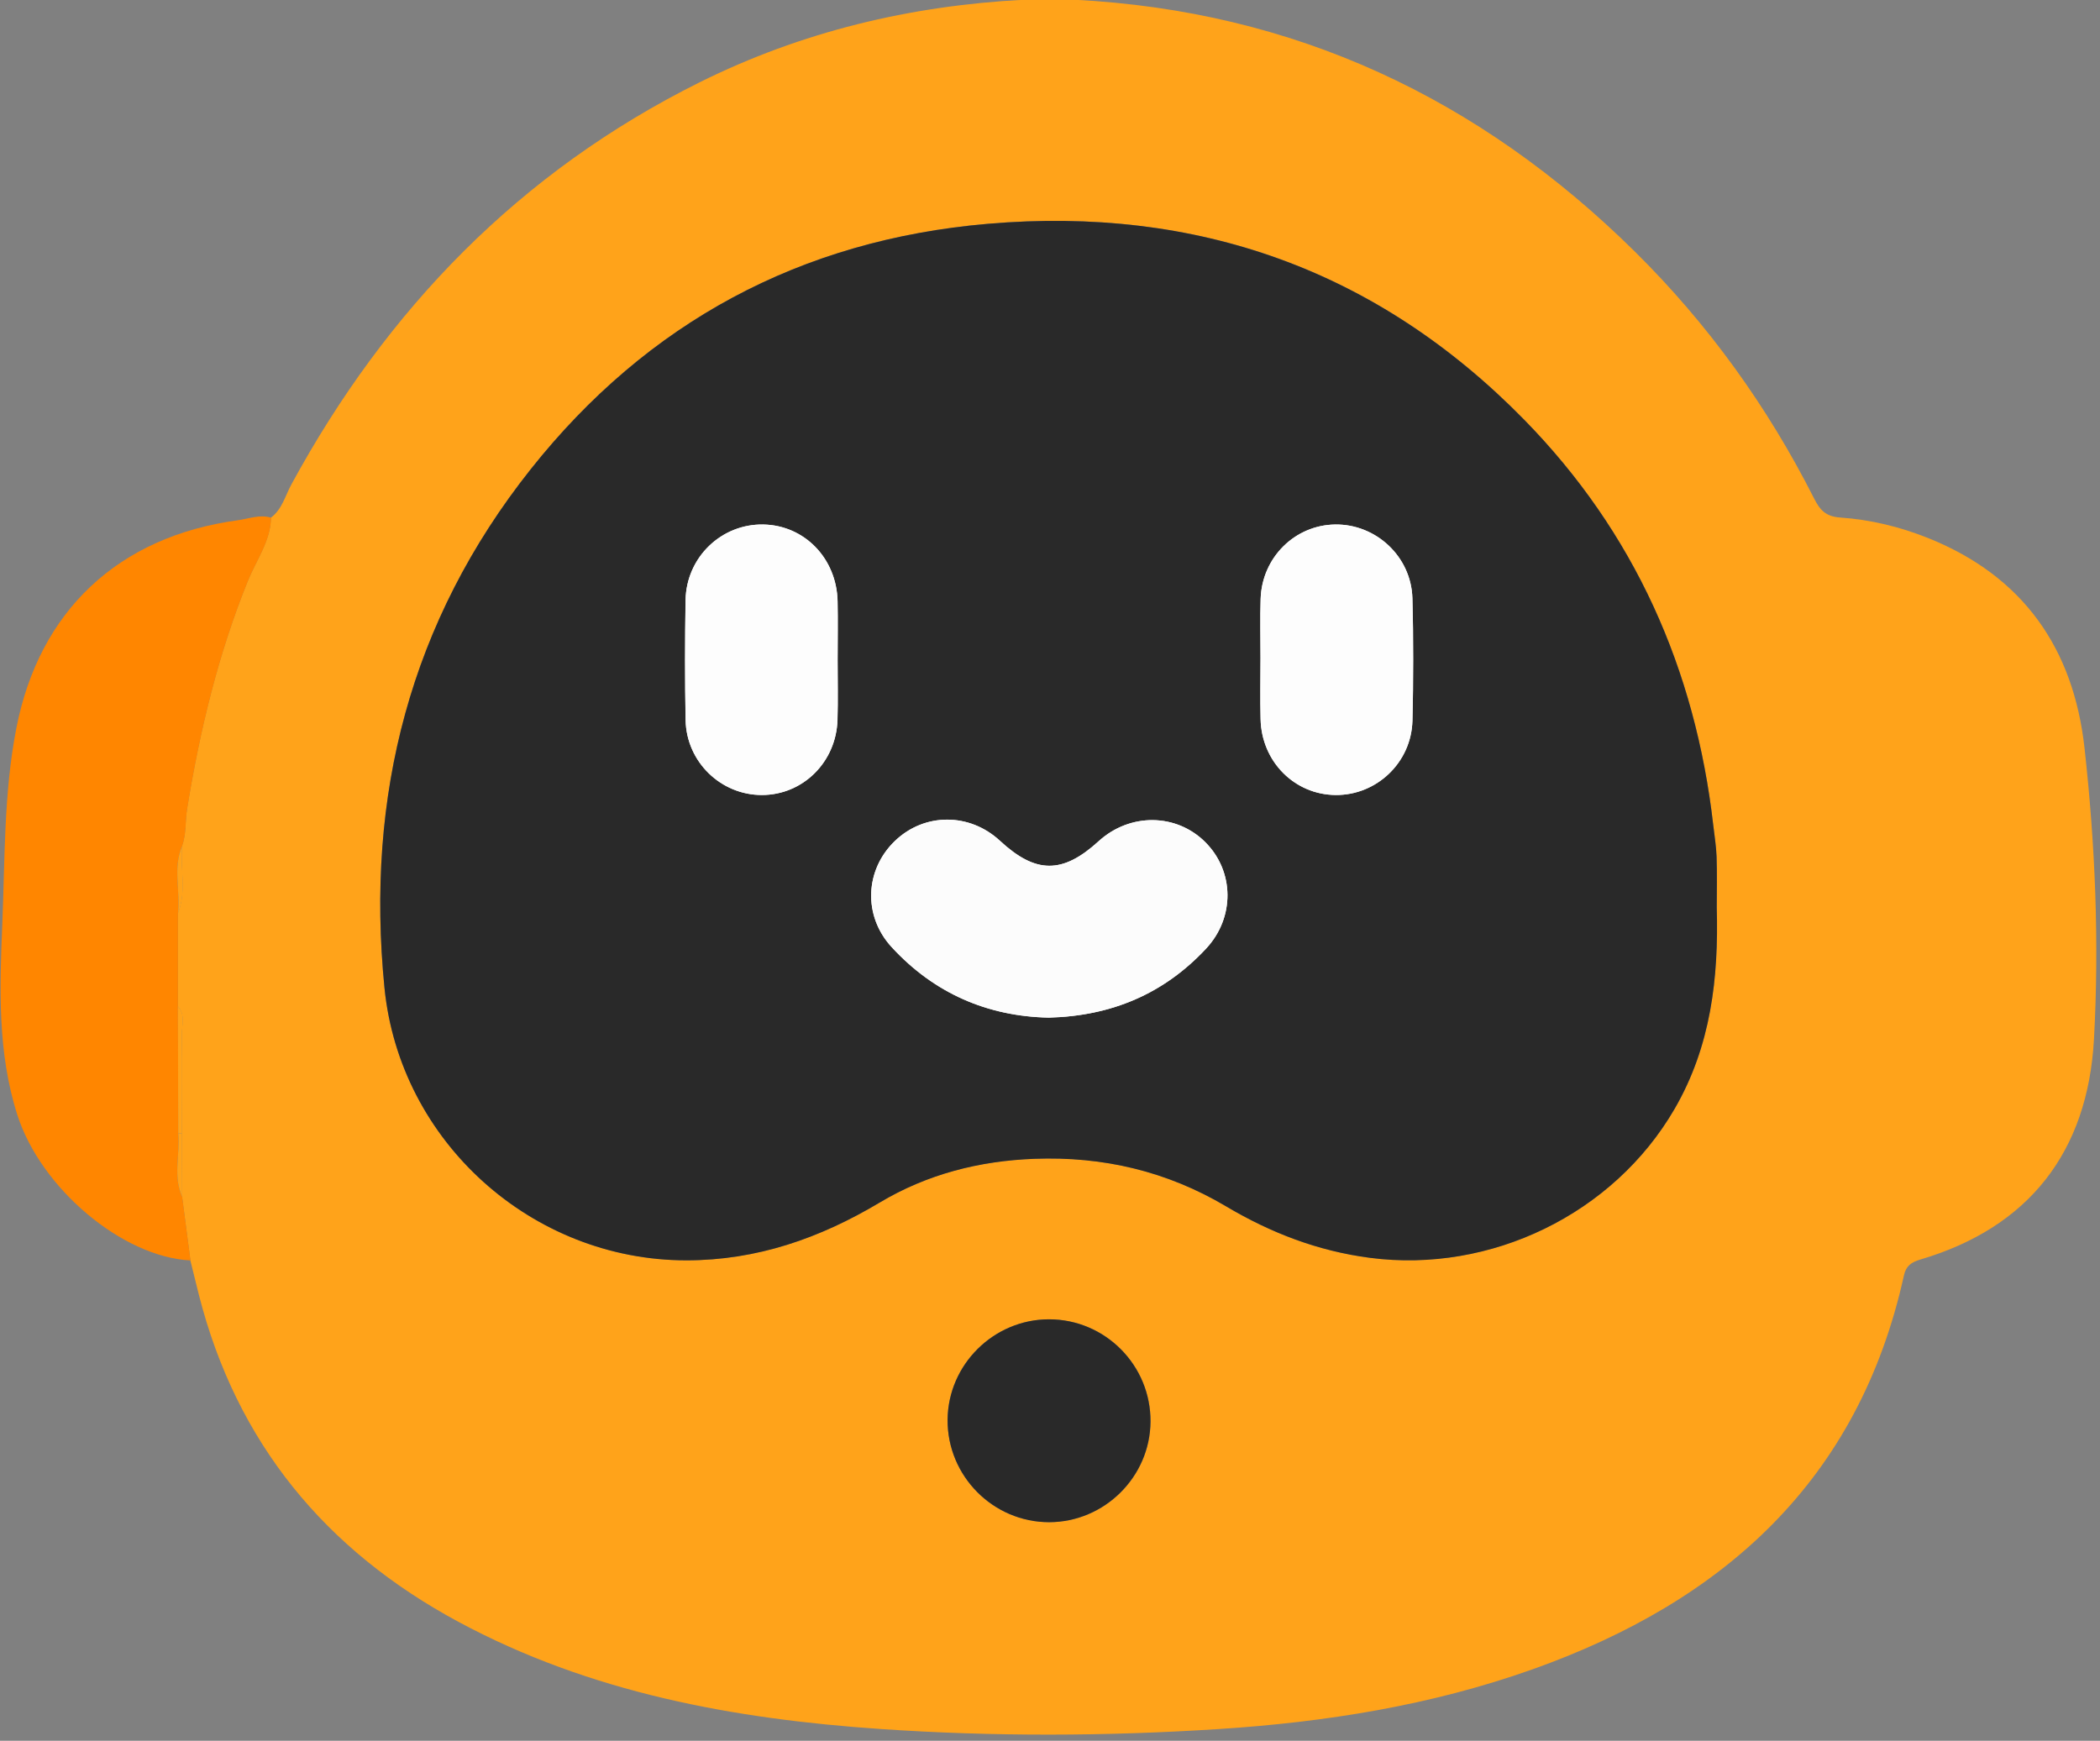 <?xml version="1.0" encoding="utf-8"?>
<!-- Generator: Adobe Illustrator 27.0.0, SVG Export Plug-In . SVG Version: 6.00 Build 0)  -->
<svg version="1.1" id="Слой_1" xmlns="http://www.w3.org/2000/svg" xmlns:xlink="http://www.w3.org/1999/xlink" x="0px" y="0px"
	 viewBox="0 0 512 424.5" style="enable-background:new 0 0 512 424.5;" xml:space="preserve">
<rect x="0" y="0" width="512" height="424.5" fill="#808080" stroke="none"/>
<style type="text/css">
	.st0{fill:#FFFFFF;}
	.st1{fill:#FFA31A;}
	.st2{fill:#FF8600;}
	.st3{fill:#292929;}
	.st4{fill:#FCFCFC;}
	.st5{fill:#FDFDFD;}
</style>
<g>
	<rect x="167.08" y="126.86" class="st0" width="177.39" height="121.7"/>
	<path class="st1" d="M261.94-0.06c53.54,2.71,98.78,23.98,136.66,61.42c17.84,17.63,32.35,37.78,43.68,60.17
		c1.42,2.8,2.8,4.42,6.36,4.67c7.36,0.51,14.58,2.25,21.46,5.01c23.15,9.28,35.45,26.9,38.13,51.23c2.61,23.57,3.6,47.25,2.3,70.96
		c-1.51,27.54-15.93,45.94-42.29,53.73c-2.29,0.68-3.53,1.57-4.04,3.88c-11.04,50.02-43.98,79.48-90.49,96.04
		c-24.75,8.81-50.48,12.91-76.59,14.59c-27.45,1.76-54.94,1.86-82.38-0.01c-35.86-2.45-70.83-8.85-102.93-26.12
		c-32.49-17.48-54.15-43.7-63.32-79.76c-0.71-2.79-1.39-5.59-2.08-8.39c-0.67-5.17-1.35-10.34-2.02-15.51
		c-0.01-5.15-0.03-10.3-0.04-15.46c0.01-8.04,0.1-16.09-0.02-24.13c-0.03-2.29,0.91-4.82-0.98-6.87c0-7.54,0-15.09,0-22.63
		c2.18-5.37,0.55-10.98,1.02-16.46c1.06-2.95,0.74-6.08,1.23-9.09c3.09-19.05,7.57-37.71,14.87-55.69
		c2.02-4.97,5.47-9.57,5.58-15.28c2.75-2.06,3.5-5.38,5.03-8.18c23.24-42.73,55.65-76.14,99.44-97.96
		C195.43,7.71,221.9,1.38,249.6-0.06C253.71-0.06,257.83-0.06,261.94-0.06z M418.56,221.27c0-4.12,0.1-8.25-0.04-12.36
		c-0.08-2.56-0.51-5.12-0.81-7.68c-4.36-38.1-19.26-71.5-46.11-98.9c-35.84-36.57-79.87-52.14-130.77-47.76
		c-45.64,3.92-83.03,24.04-111.44,59.85c-29.39,37.04-40.3,79.65-35.65,126.46c3.72,37.48,35.93,66.43,73.57,66.45
		c17.23,0.01,32.62-5.4,47.18-14.1c11.57-6.91,24.24-10.15,37.71-10.66c16.74-0.63,32.31,3.04,46.76,11.61
		c10.85,6.44,22.32,10.88,35.07,12.54c29.42,3.82,59.34-10.65,74.23-36.29C417.16,255.12,419.04,238.46,418.56,221.27z
		 M255.8,371.19c13.48-0.01,24.61-11.05,24.71-24.51c0.1-13.74-11.04-24.97-24.76-24.96c-13.48,0.01-24.61,11.05-24.71,24.5
		C230.94,359.92,242.13,371.2,255.8,371.19z"/>
	<path class="st2" d="M44.42,291.85c0.67,5.17,1.35,10.34,2.02,15.51c-16.52-0.79-36.5-17.52-42.24-35.57
		c-4.83-15.18-4.29-30.86-3.64-46.47c0.66-15.93,0.35-31.96,3.42-47.72c5.56-28.63,24.85-46.77,53.98-50.73
		c2.68-0.36,5.34-1.48,8.13-0.63c-0.1,5.71-3.56,10.31-5.58,15.28c-7.3,17.98-11.77,36.64-14.87,55.69
		c-0.49,3.01-0.17,6.14-1.23,9.09c-2.32,5.36-0.37,10.99-1.02,16.46c0,7.54,0,15.09,0,22.63c0.02,10.34,0.05,20.67,0.07,31.01
		C43.94,281.54,42.13,286.83,44.42,291.85z"/>
	<path class="st3" d="M418.56,221.27c0.48,17.19-1.4,33.85-10.3,49.17c-14.89,25.64-44.81,40.11-74.23,36.29
		c-12.74-1.66-24.22-6.1-35.07-12.54c-14.45-8.58-30.02-12.24-46.76-11.61c-13.47,0.51-26.14,3.75-37.71,10.66
		c-14.57,8.7-29.96,14.11-47.18,14.1c-37.64-0.02-69.85-28.97-73.57-66.45c-4.65-46.82,6.27-89.43,35.65-126.46
		c28.42-35.81,65.8-55.93,111.44-59.85c50.9-4.37,94.93,11.2,130.77,47.76c26.85,27.4,41.76,60.8,46.11,98.9
		c0.29,2.56,0.72,5.11,0.81,7.68C418.66,213.02,418.56,217.15,418.56,221.27z M255.73,248.15c15.35-0.4,28.09-5.86,38.32-16.82
		c7.07-7.58,6.92-18.87-0.19-25.97c-7.08-7.08-18.39-7.17-26.01-0.22c-8.78,8.01-15.31,7.98-24.05-0.11
		c-7.42-6.87-18.37-6.87-25.57,0c-7.37,7.04-7.87,18.27-0.86,25.9C227.77,242.25,240.81,247.86,255.73,248.15z M204.22,161.06
		c0-4.81,0.09-9.62-0.02-14.42c-0.22-10.46-8.05-18.52-18.07-18.73c-10.19-0.21-18.77,7.92-18.99,18.38
		c-0.2,9.78-0.22,19.58,0.01,29.36c0.24,10.21,8.64,18.24,18.62,18.22c10.01-0.02,18.12-8.06,18.41-18.38
		C204.33,170.68,204.22,165.87,204.22,161.06z M307.32,160.44c0,4.98-0.1,9.96,0.02,14.94c0.25,10.36,8.28,18.4,18.3,18.48
		c9.98,0.08,18.46-7.91,18.72-18.12c0.25-9.95,0.27-19.92-0.01-29.88c-0.29-10.16-8.9-18.12-18.86-17.96
		c-9.81,0.15-17.8,8.05-18.14,18.11C307.2,150.82,307.33,155.64,307.32,160.44z"/>
	<path class="st3" d="M255.8,371.19c-13.67,0.01-24.86-11.27-24.77-24.97c0.1-13.45,11.23-24.49,24.71-24.5
		c13.72-0.01,24.86,11.22,24.76,24.96C280.41,360.13,269.28,371.17,255.8,371.19z"/>
	<path class="st1" d="M43.45,276.4c-0.02-10.34-0.05-20.67-0.07-31.01c1.9,2.06,0.95,4.58,0.98,6.87
		c0.12,8.04,0.03,16.09,0.02,24.13C44.07,276.37,43.76,276.37,43.45,276.4z"/>
	<path class="st1" d="M43.38,222.76c0.65-5.47-1.29-11.1,1.02-16.46C43.93,211.78,45.57,217.39,43.38,222.76z"/>
	<path class="st1" d="M43.45,276.4c0.31-0.03,0.62-0.03,0.93-0.01c0.01,5.15,0.03,10.3,0.04,15.46
		C42.13,286.83,43.94,281.54,43.45,276.4z"/>
	<path class="st4" d="M255.73,248.15c-14.93-0.29-27.97-5.9-38.36-17.22c-7.01-7.63-6.5-18.86,0.86-25.9
		c7.2-6.88,18.16-6.88,25.57,0c8.73,8.09,15.27,8.12,24.05,0.11c7.61-6.95,18.93-6.85,26.01,0.22c7.1,7.1,7.26,18.4,0.19,25.97
		C283.82,242.29,271.09,247.75,255.73,248.15z"/>
	<path class="st5" d="M204.22,161.06c0,4.81,0.11,9.62-0.02,14.42c-0.29,10.33-8.4,18.36-18.41,18.38
		c-9.98,0.02-18.39-8.01-18.62-18.22c-0.23-9.78-0.21-19.58-0.01-29.36c0.22-10.45,8.79-18.59,18.99-18.38
		c10.01,0.2,17.84,8.27,18.07,18.73C204.31,151.44,204.22,156.25,204.22,161.06z"/>
	<path class="st5" d="M307.33,160.44c0-4.81-0.13-9.62,0.03-14.42c0.33-10.06,8.32-17.96,18.14-18.11
		c9.96-0.15,18.57,7.8,18.86,17.96c0.29,9.95,0.27,19.92,0.01,29.88c-0.26,10.21-8.74,18.2-18.72,18.12
		c-10.02-0.08-18.05-8.13-18.3-18.48C307.22,170.41,307.32,165.42,307.33,160.44z"/>
</g>
</svg>
